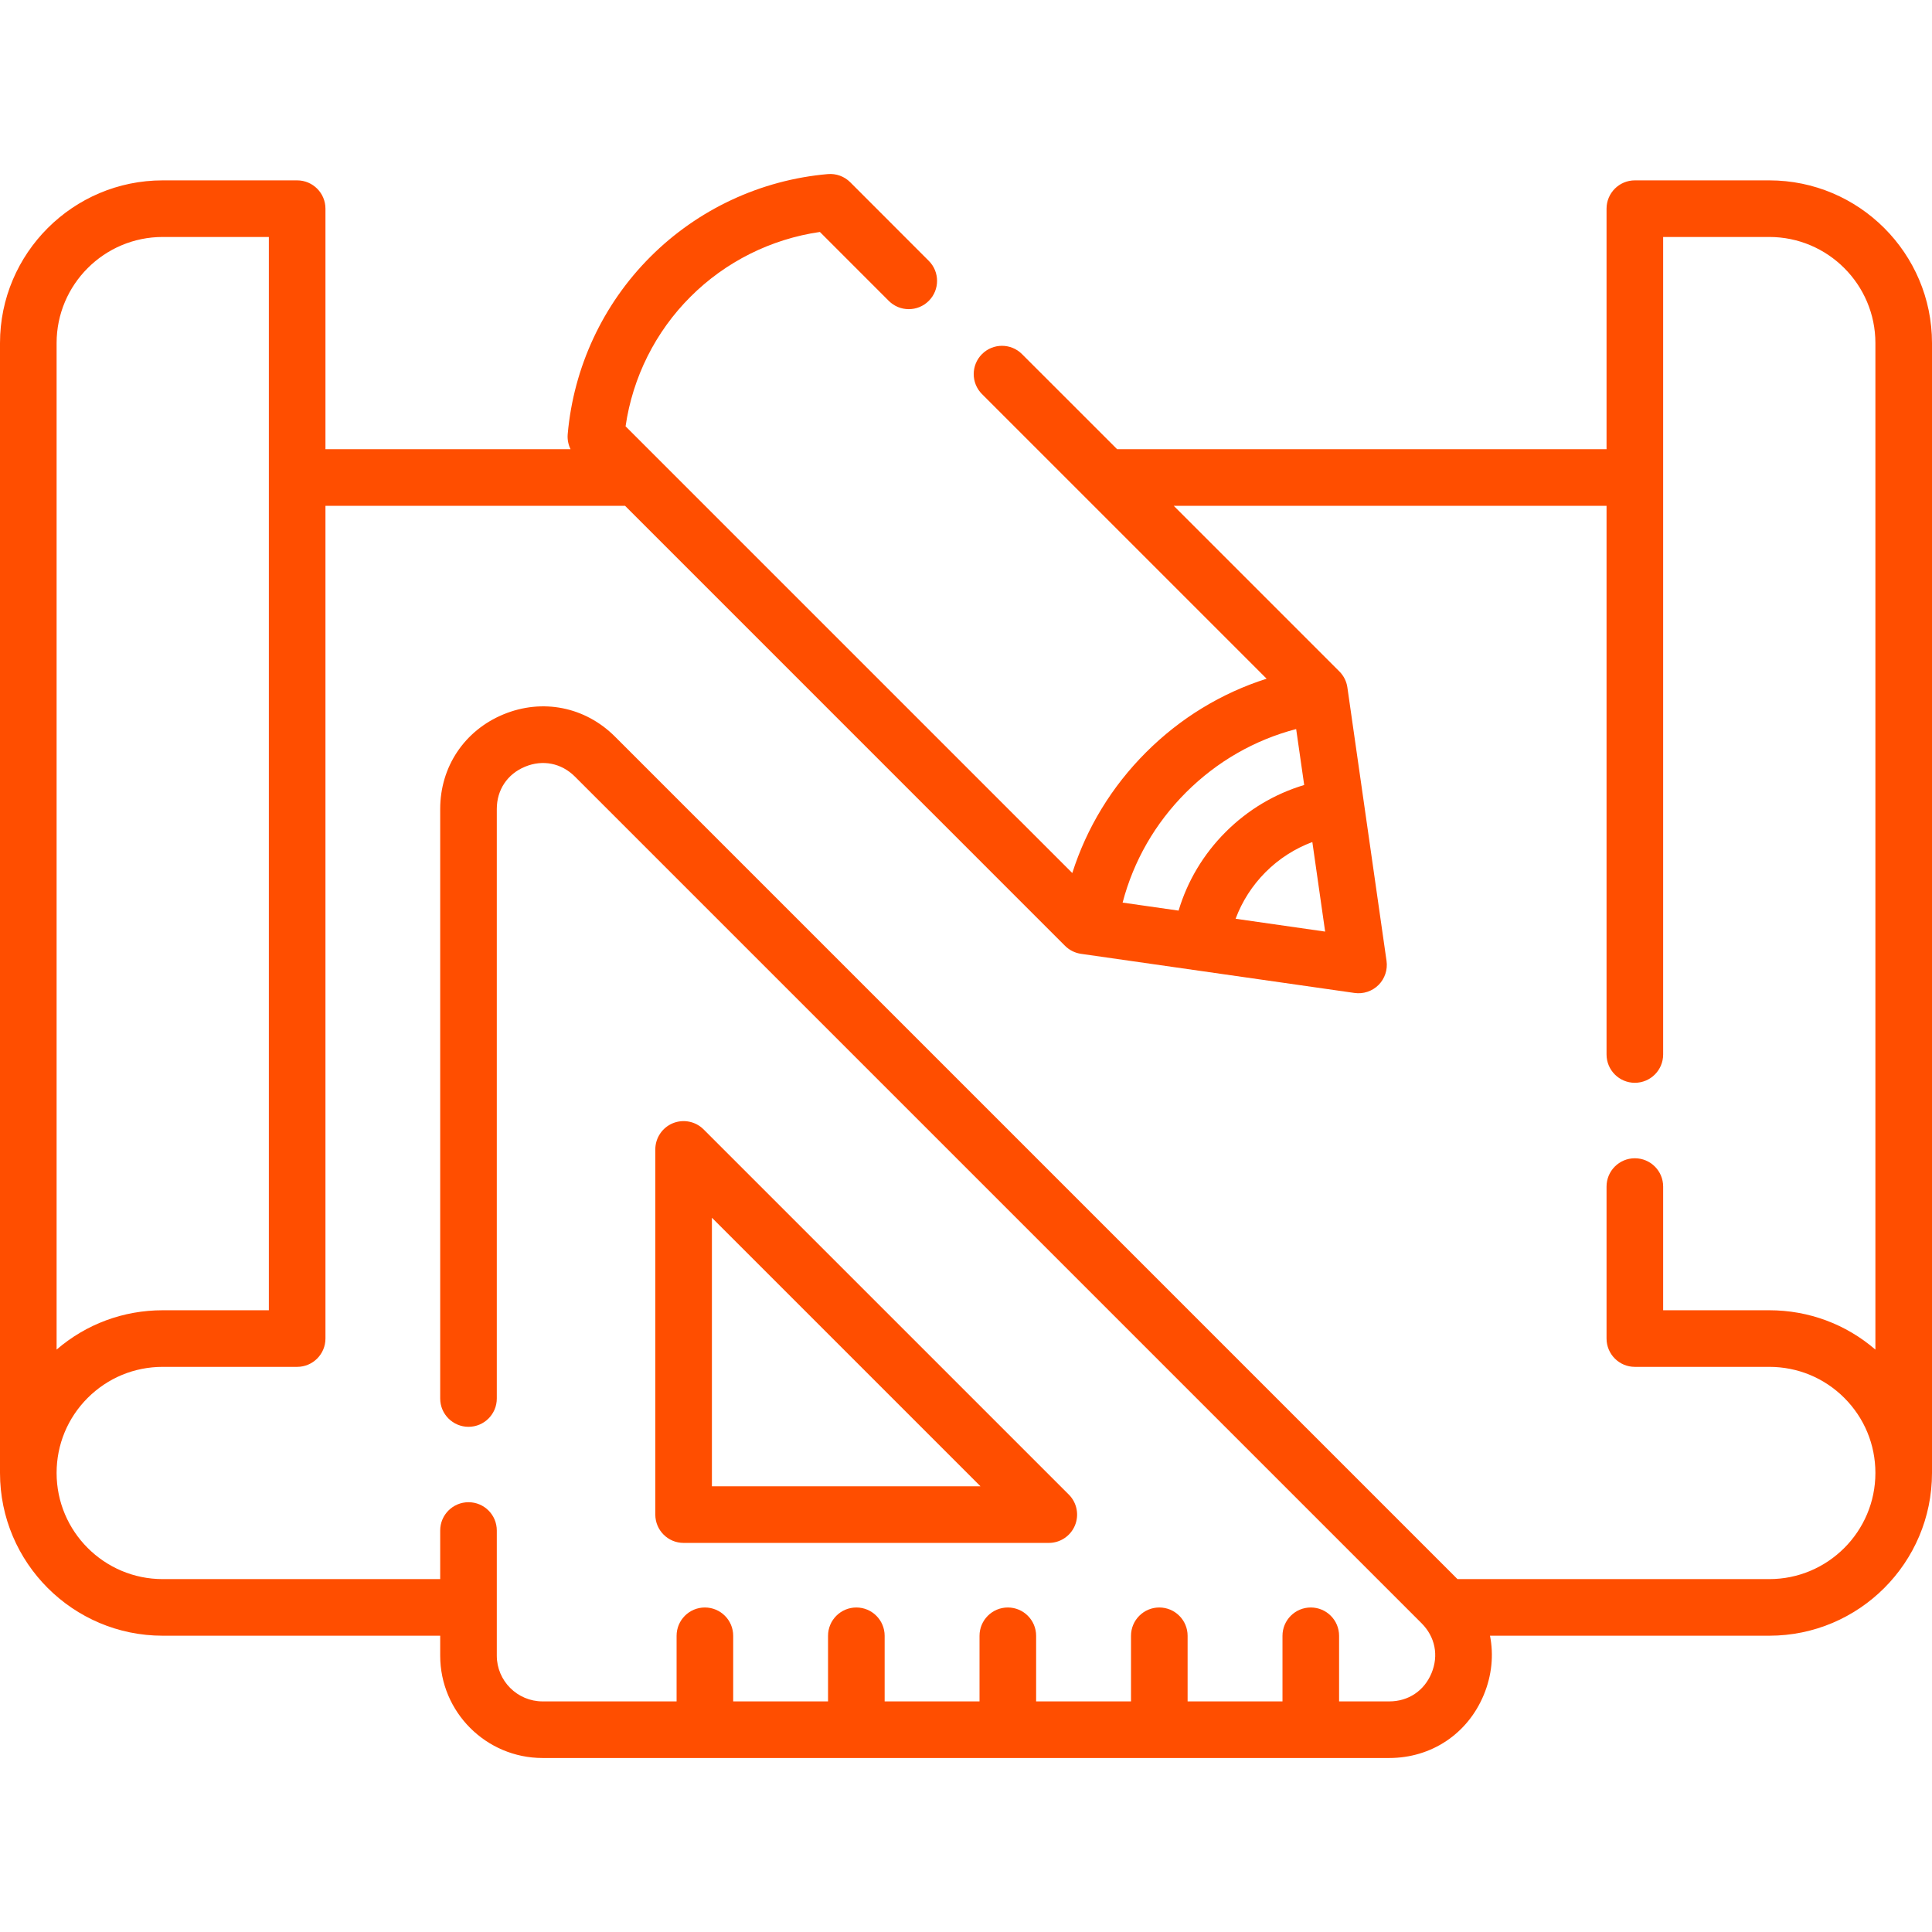 <svg width="64" height="64" viewBox="0 0 64 64" fill="none" xmlns="http://www.w3.org/2000/svg">
<path d="M58.61 5.975H54.156C53.639 5.975 53.219 6.395 53.219 6.912V14.881H37.007L33.855 11.73C33.489 11.364 32.896 11.364 32.53 11.73C32.164 12.096 32.164 12.689 32.53 13.055L41.958 22.483C40.458 22.961 39.098 23.788 37.962 24.924C36.826 26.06 35.999 27.421 35.521 28.92L20.723 14.122C20.957 12.502 21.71 10.992 22.871 9.833C24.031 8.671 25.541 7.918 27.16 7.684L29.441 9.966C29.807 10.333 30.4 10.333 30.767 9.967C31.133 9.601 31.133 9.007 30.767 8.641L28.166 6.038C27.97 5.842 27.698 5.743 27.421 5.767C25.204 5.96 23.116 6.934 21.545 8.507C19.972 10.078 19 12.165 18.806 14.383C18.791 14.557 18.825 14.729 18.9 14.881H10.781V6.912C10.781 6.395 10.361 5.975 9.844 5.975H5.39C2.418 5.975 0 8.393 0 11.365V48.794C0 51.767 2.418 54.185 5.39 54.185H14.582V54.845C14.582 56.715 16.104 58.236 17.974 58.236H46.02C47.418 58.236 48.618 57.434 49.153 56.143C49.42 55.498 49.484 54.823 49.358 54.185H58.61C61.582 54.185 64 51.767 64 48.794V11.365C64 8.393 61.582 5.975 58.61 5.975ZM43.897 30.86L40.931 30.435C41.146 29.859 41.481 29.334 41.926 28.888C42.371 28.443 42.897 28.109 43.473 27.893L43.897 30.86ZM39.288 26.25C40.312 25.227 41.56 24.511 42.937 24.151L43.203 26.004C42.224 26.298 41.336 26.826 40.6 27.562C39.864 28.299 39.335 29.186 39.042 30.165L37.188 29.9C37.549 28.522 38.264 27.274 39.288 26.25ZM1.875 11.365C1.875 9.427 3.452 7.85 5.39 7.85H8.906V43.404H5.39C4.087 43.404 2.854 43.863 1.875 44.707V11.365ZM58.61 52.31H48.281L20.372 24.401C19.383 23.412 17.967 23.131 16.676 23.665C15.385 24.2 14.582 25.401 14.582 26.799V46.328C14.582 46.845 15.002 47.265 15.52 47.265C16.038 47.265 16.457 46.845 16.457 46.328V26.799C16.457 26.164 16.807 25.64 17.393 25.398C17.979 25.155 18.597 25.278 19.046 25.727L47.092 53.773C47.541 54.222 47.664 54.839 47.421 55.425C47.178 56.011 46.654 56.361 46.02 56.361H44.359V54.188C44.359 53.67 43.939 53.25 43.421 53.25C42.904 53.25 42.484 53.67 42.484 54.188V56.361H39.341V54.188C39.341 53.67 38.921 53.25 38.403 53.25C37.886 53.25 37.466 53.67 37.466 54.188V56.361H34.323V54.188C34.323 53.67 33.903 53.25 33.386 53.25C32.868 53.25 32.448 53.67 32.448 54.188V56.361H29.305V54.188C29.305 53.67 28.885 53.25 28.368 53.25C27.85 53.25 27.43 53.67 27.43 54.188V56.361H24.288V54.188C24.288 53.67 23.868 53.25 23.35 53.25C22.832 53.25 22.413 53.67 22.413 54.188V56.361H17.974C17.138 56.361 16.457 55.681 16.457 54.845V50.7C16.457 50.182 16.038 49.763 15.52 49.763C15.002 49.763 14.582 50.182 14.582 50.7V52.31H5.39C3.452 52.31 1.875 50.733 1.875 48.794C1.875 47.855 2.241 46.972 2.904 46.308C3.569 45.644 4.452 45.279 5.39 45.279H9.844C10.361 45.279 10.781 44.859 10.781 44.341V16.756H20.706L35.281 31.332C35.424 31.475 35.61 31.568 35.811 31.597L44.87 32.893C45.159 32.935 45.457 32.837 45.666 32.628C45.874 32.419 45.972 32.124 45.931 31.832L44.634 22.773C44.606 22.573 44.513 22.387 44.369 22.243L38.882 16.756H53.219V34.931C53.219 35.449 53.639 35.869 54.156 35.869C54.674 35.869 55.094 35.449 55.094 34.931V7.85H58.61C60.548 7.85 62.125 9.427 62.125 11.365V44.707C61.147 43.864 59.913 43.404 58.61 43.404H55.094V39.306C55.094 38.788 54.674 38.369 54.156 38.369C53.639 38.369 53.219 38.788 53.219 39.306V44.341C53.219 44.859 53.639 45.279 54.156 45.279H58.61C59.548 45.279 60.431 45.644 61.095 46.307C61.759 46.972 62.125 47.855 62.125 48.794C62.125 50.733 60.548 52.31 58.61 52.31Z" fill="#FF4E00"/>
<path d="M22.645 51.111H34.743C35.122 51.111 35.464 50.882 35.609 50.532C35.754 50.182 35.674 49.778 35.406 49.51L23.308 37.413C23.04 37.145 22.637 37.065 22.287 37.209C21.936 37.355 21.708 37.697 21.708 38.076V50.173C21.708 50.691 22.128 51.111 22.645 51.111ZM23.583 40.339L32.48 49.236H23.583V40.339Z" fill="#FF4E00"/>
</svg>
